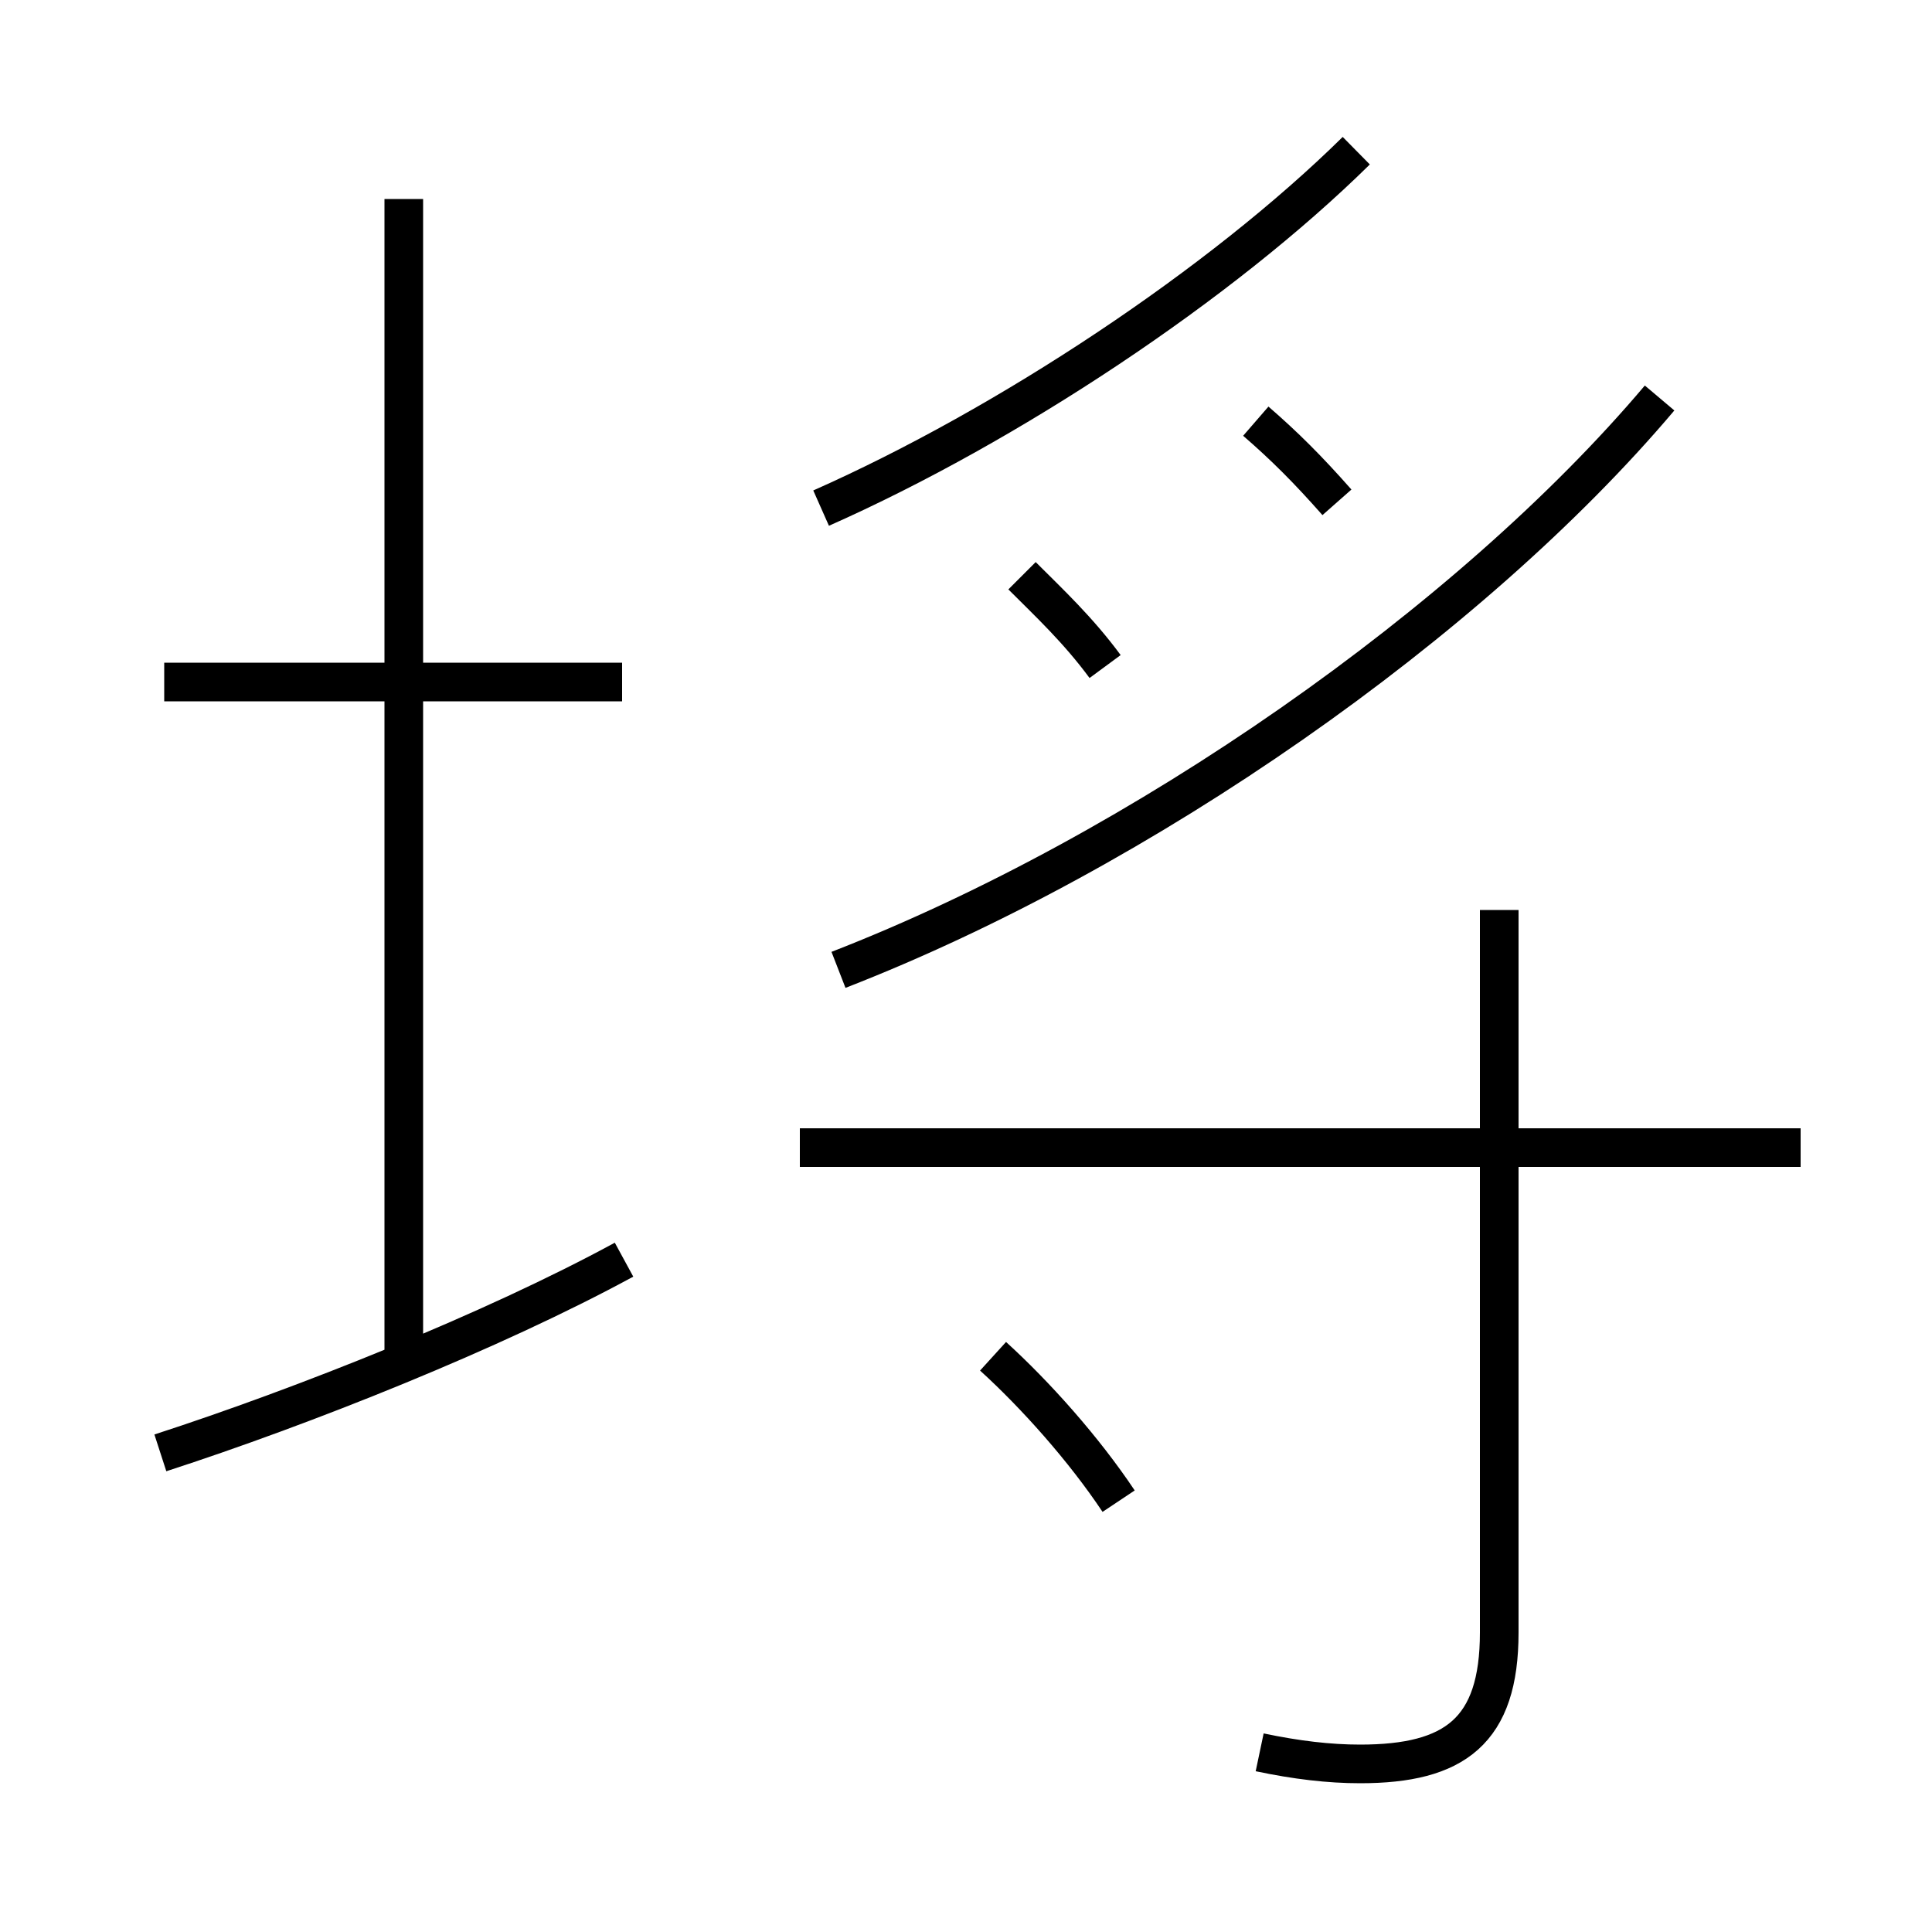<?xml version='1.0' encoding='utf8'?>
<svg viewBox="0.0 -6.0 50.0 50.0" version="1.1" xmlns="http://www.w3.org/2000/svg">
<rect x="0.0" y="-6.0" width="50.0" height="50.0" fill="#808080" stroke="none"/>
<rect x="-1000" y="-1000" width="2000" height="2000" stroke="white" fill="white"/>
<g style="fill:white;stroke:#000000;  stroke-width:1">
<path d="M 21.7 -18.9 C 29.55 -21.95 38.05 -27.9 42.95 -33.7 M 4.15 -6.4 C 7.85 -7.6 12.75 -9.55 16.15 -11.4 M 28.95 -5.15 C 28.05 -6.5 26.8 -7.9 25.7 -8.9 M 10.45 -8.4 L 10.45 -38.85 M 16.1 -26.35 L 4.25 -26.35 M 32.6 1.35 C 33.55 1.55 34.4 1.65 35.2 1.65 C 37.65 1.65 38.8 0.8 38.8 -1.75 L 38.8 -20.45 M 46.6 -14.3 L 20.7 -14.3 M 28.6 -26.75 C 27.9 -27.7 27.15 -28.4 26.45 -29.1 M 21.25 -30.85 C 26.1 -33.0 31.6 -36.65 35.1 -40.1 M 34.6 -31.0 C 33.85 -31.85 33.25 -32.45 32.5 -33.1" transform="translate(0.0 38.0)" />
</g>
</svg>